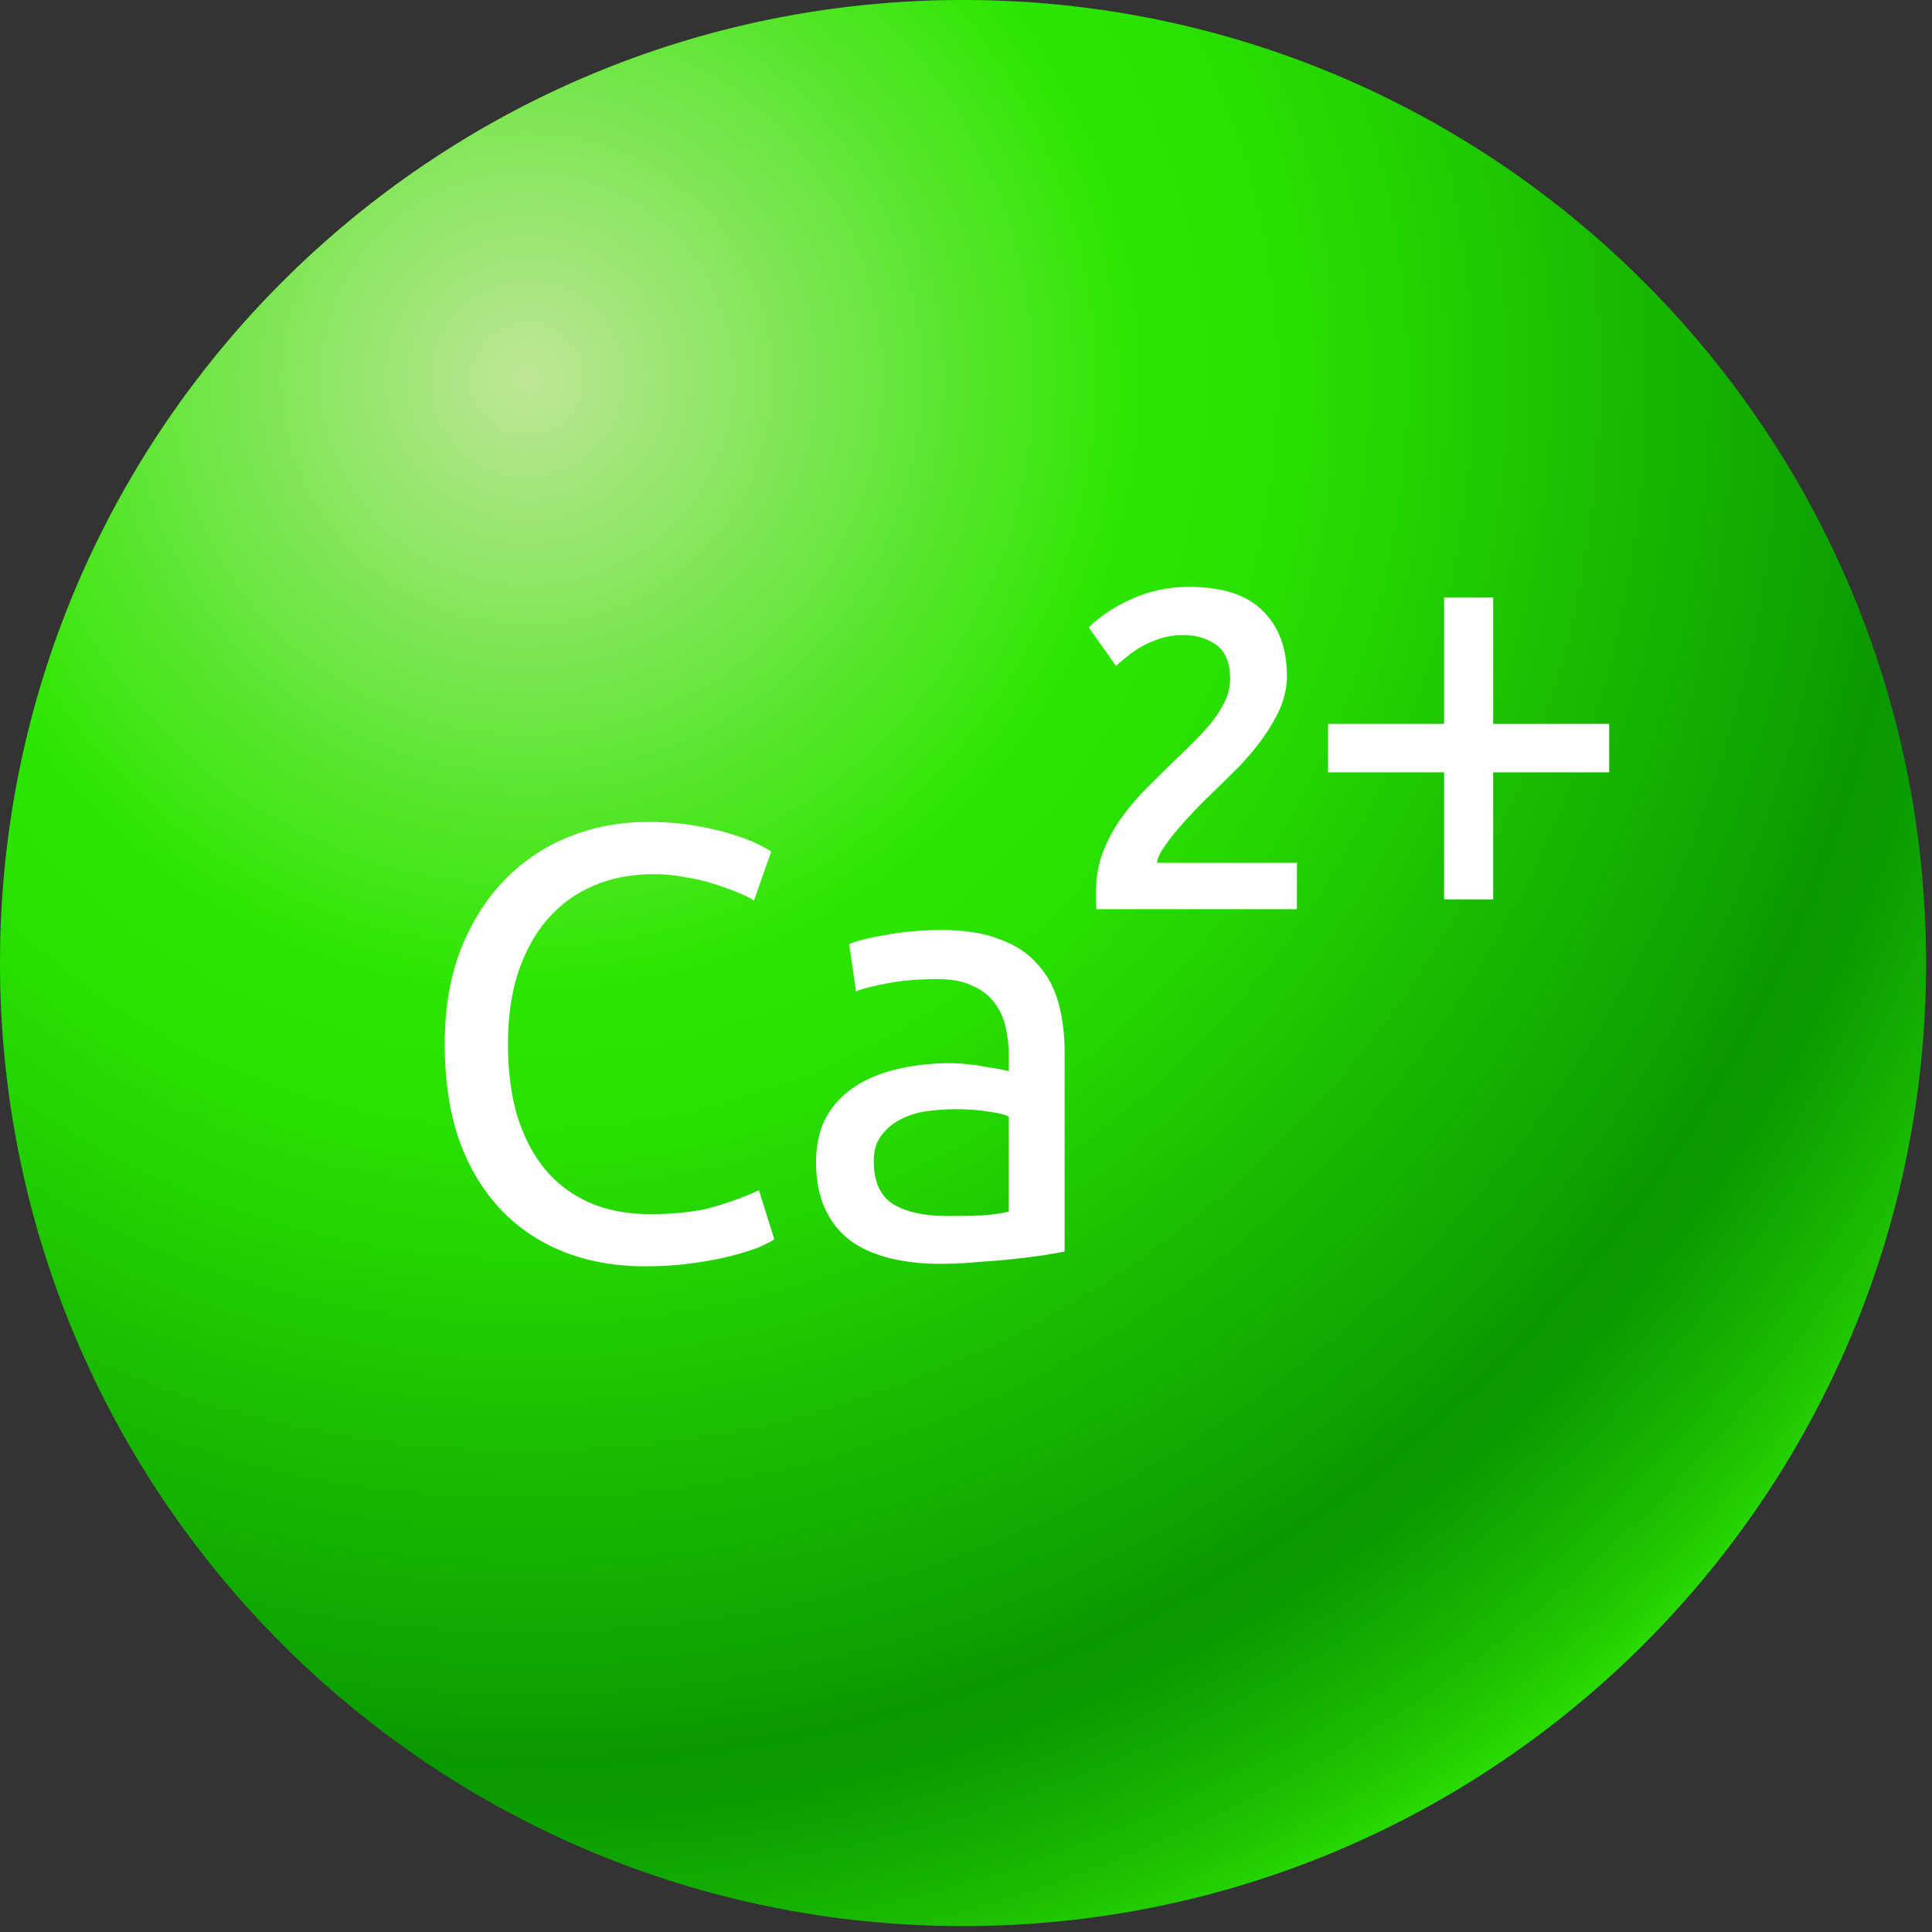 <svg width="85" height="85" viewBox="0 0 85 85" fill="none" xmlns="http://www.w3.org/2000/svg">
<rect x="0" y="0" width="85" height="85" fill="#333333" stroke="none"/>
<path d="M42.37 84.74C65.77 84.74 84.74 65.77 84.74 42.37C84.74 18.97 65.77 0 42.37 0C18.97 0 0 18.97 0 42.37C0 65.77 18.97 84.74 42.37 84.74Z" fill="url(#paint0_radial)"/>
<path d="M42.37 84.74C65.77 84.74 84.74 65.77 84.74 42.37C84.74 18.97 65.77 0 42.37 0C18.97 0 0 18.97 0 42.37C0 65.77 18.97 84.74 42.37 84.74Z" fill="#376D00" fill-opacity="0.17"/>
<path d="M28.368 55.712C27.054 55.712 25.857 55.496 24.777 55.064C23.697 54.632 22.77 54.002 21.996 53.174C21.222 52.346 20.619 51.329 20.187 50.123C19.773 48.899 19.566 47.504 19.566 45.938C19.566 44.372 19.8 42.986 20.268 41.78C20.754 40.556 21.402 39.53 22.212 38.702C23.022 37.874 23.967 37.244 25.047 36.812C26.127 36.38 27.279 36.164 28.503 36.164C29.277 36.164 29.97 36.218 30.582 36.326C31.212 36.434 31.752 36.56 32.202 36.704C32.67 36.848 33.048 36.992 33.336 37.136C33.624 37.28 33.822 37.388 33.93 37.46L33.174 39.62C33.012 39.512 32.778 39.395 32.472 39.269C32.166 39.143 31.815 39.017 31.419 38.891C31.041 38.765 30.618 38.666 30.15 38.594C29.7 38.504 29.241 38.459 28.773 38.459C27.783 38.459 26.892 38.63 26.1 38.972C25.308 39.314 24.633 39.809 24.075 40.457C23.517 41.105 23.085 41.897 22.779 42.833C22.491 43.751 22.347 44.786 22.347 45.938C22.347 47.054 22.473 48.071 22.725 48.989C22.995 49.907 23.391 50.699 23.913 51.365C24.435 52.013 25.083 52.517 25.857 52.877C26.649 53.237 27.567 53.417 28.611 53.417C29.817 53.417 30.816 53.291 31.608 53.039C32.4 52.787 32.994 52.562 33.39 52.364L34.065 54.524C33.939 54.614 33.714 54.731 33.39 54.875C33.066 55.001 32.661 55.127 32.175 55.253C31.689 55.379 31.122 55.487 30.474 55.577C29.826 55.667 29.124 55.712 28.368 55.712ZM41.655 53.498C42.249 53.498 42.771 53.489 43.221 53.471C43.689 53.435 44.076 53.381 44.382 53.309V49.124C44.202 49.034 43.905 48.962 43.491 48.908C43.095 48.836 42.609 48.8 42.033 48.8C41.655 48.8 41.25 48.827 40.818 48.881C40.404 48.935 40.017 49.052 39.657 49.232C39.315 49.394 39.027 49.628 38.793 49.934C38.559 50.222 38.442 50.609 38.442 51.095C38.442 51.995 38.73 52.625 39.306 52.985C39.882 53.327 40.665 53.498 41.655 53.498ZM41.439 40.916C42.447 40.916 43.293 41.051 43.977 41.321C44.679 41.573 45.237 41.942 45.651 42.428C46.083 42.896 46.389 43.463 46.569 44.129C46.749 44.777 46.839 45.497 46.839 46.289V55.064C46.623 55.1 46.317 55.154 45.921 55.226C45.543 55.28 45.111 55.334 44.625 55.388C44.139 55.442 43.608 55.487 43.032 55.523C42.474 55.577 41.916 55.604 41.358 55.604C40.566 55.604 39.837 55.523 39.171 55.361C38.505 55.199 37.929 54.947 37.443 54.605C36.957 54.245 36.579 53.777 36.309 53.201C36.039 52.625 35.904 51.932 35.904 51.122C35.904 50.348 36.057 49.682 36.363 49.124C36.687 48.566 37.119 48.116 37.659 47.774C38.199 47.432 38.829 47.18 39.549 47.018C40.269 46.856 41.025 46.775 41.817 46.775C42.069 46.775 42.33 46.793 42.6 46.829C42.87 46.847 43.122 46.883 43.356 46.937C43.608 46.973 43.824 47.009 44.004 47.045C44.184 47.081 44.31 47.108 44.382 47.126V46.424C44.382 46.01 44.337 45.605 44.247 45.209C44.157 44.795 43.995 44.435 43.761 44.129C43.527 43.805 43.203 43.553 42.789 43.373C42.393 43.175 41.871 43.076 41.223 43.076C40.395 43.076 39.666 43.139 39.036 43.265C38.424 43.373 37.965 43.49 37.659 43.616L37.362 41.537C37.686 41.393 38.226 41.258 38.982 41.132C39.738 40.988 40.557 40.916 41.439 40.916Z" fill="white"/>
<path d="M56.62 29.74C56.62 30.22 56.52 30.693 56.32 31.16C56.12 31.613 55.86 32.06 55.54 32.5C55.233 32.927 54.88 33.347 54.48 33.76C54.08 34.16 53.68 34.553 53.28 34.94C53.067 35.14 52.827 35.38 52.56 35.66C52.293 35.94 52.04 36.22 51.8 36.5C51.56 36.78 51.353 37.053 51.18 37.32C51.007 37.573 50.913 37.787 50.9 37.96H57.06V40H48.24C48.227 39.893 48.22 39.767 48.22 39.62C48.22 39.46 48.22 39.34 48.22 39.26C48.22 38.62 48.32 38.033 48.52 37.5C48.733 36.953 49.007 36.447 49.34 35.98C49.673 35.513 50.047 35.073 50.46 34.66C50.873 34.247 51.287 33.84 51.7 33.44C52.02 33.133 52.327 32.833 52.62 32.54C52.913 32.247 53.167 31.96 53.38 31.68C53.607 31.387 53.787 31.093 53.92 30.8C54.053 30.493 54.12 30.18 54.12 29.86C54.12 29.167 53.92 28.673 53.52 28.38C53.12 28.087 52.633 27.94 52.06 27.94C51.687 27.94 51.34 27.993 51.02 28.1C50.7 28.207 50.413 28.333 50.16 28.48C49.92 28.627 49.707 28.78 49.52 28.94C49.333 29.087 49.193 29.207 49.1 29.3L47.9 27.6C48.46 27.067 49.113 26.64 49.86 26.32C50.62 25.987 51.433 25.82 52.3 25.82C53.78 25.82 54.867 26.173 55.56 26.88C56.267 27.573 56.62 28.527 56.62 29.74Z" fill="white"/>
<path d="M58.431 31.847H63.534V26.285H65.694V31.847H70.797V33.98H65.694V39.569H63.534V33.98H58.431V31.847Z" fill="white"/>
<defs>
<radialGradient id="paint0_radial" cx="0" cy="0" r="1" gradientUnits="userSpaceOnUse" gradientTransform="translate(23.035 16.456) scale(74.883)">
<stop stop-color="#DAFFB5"/>
<stop offset="0.362" stop-color="#2AFF00"/>
<stop offset="0.438" stop-color="#27F900"/>
<stop offset="0.524" stop-color="#20E900"/>
<stop offset="0.633" stop-color="#14CE00"/>
<stop offset="0.794" stop-color="#04AA00"/>
<stop offset="0.818" stop-color="#00A100"/>
<stop offset="0.854" stop-color="#03A700"/>
<stop offset="0.902" stop-color="#0CB800"/>
<stop offset="0.957" stop-color="#19D400"/>
<stop offset="1" stop-color="#27F000"/>
</radialGradient>
</defs>
</svg>
